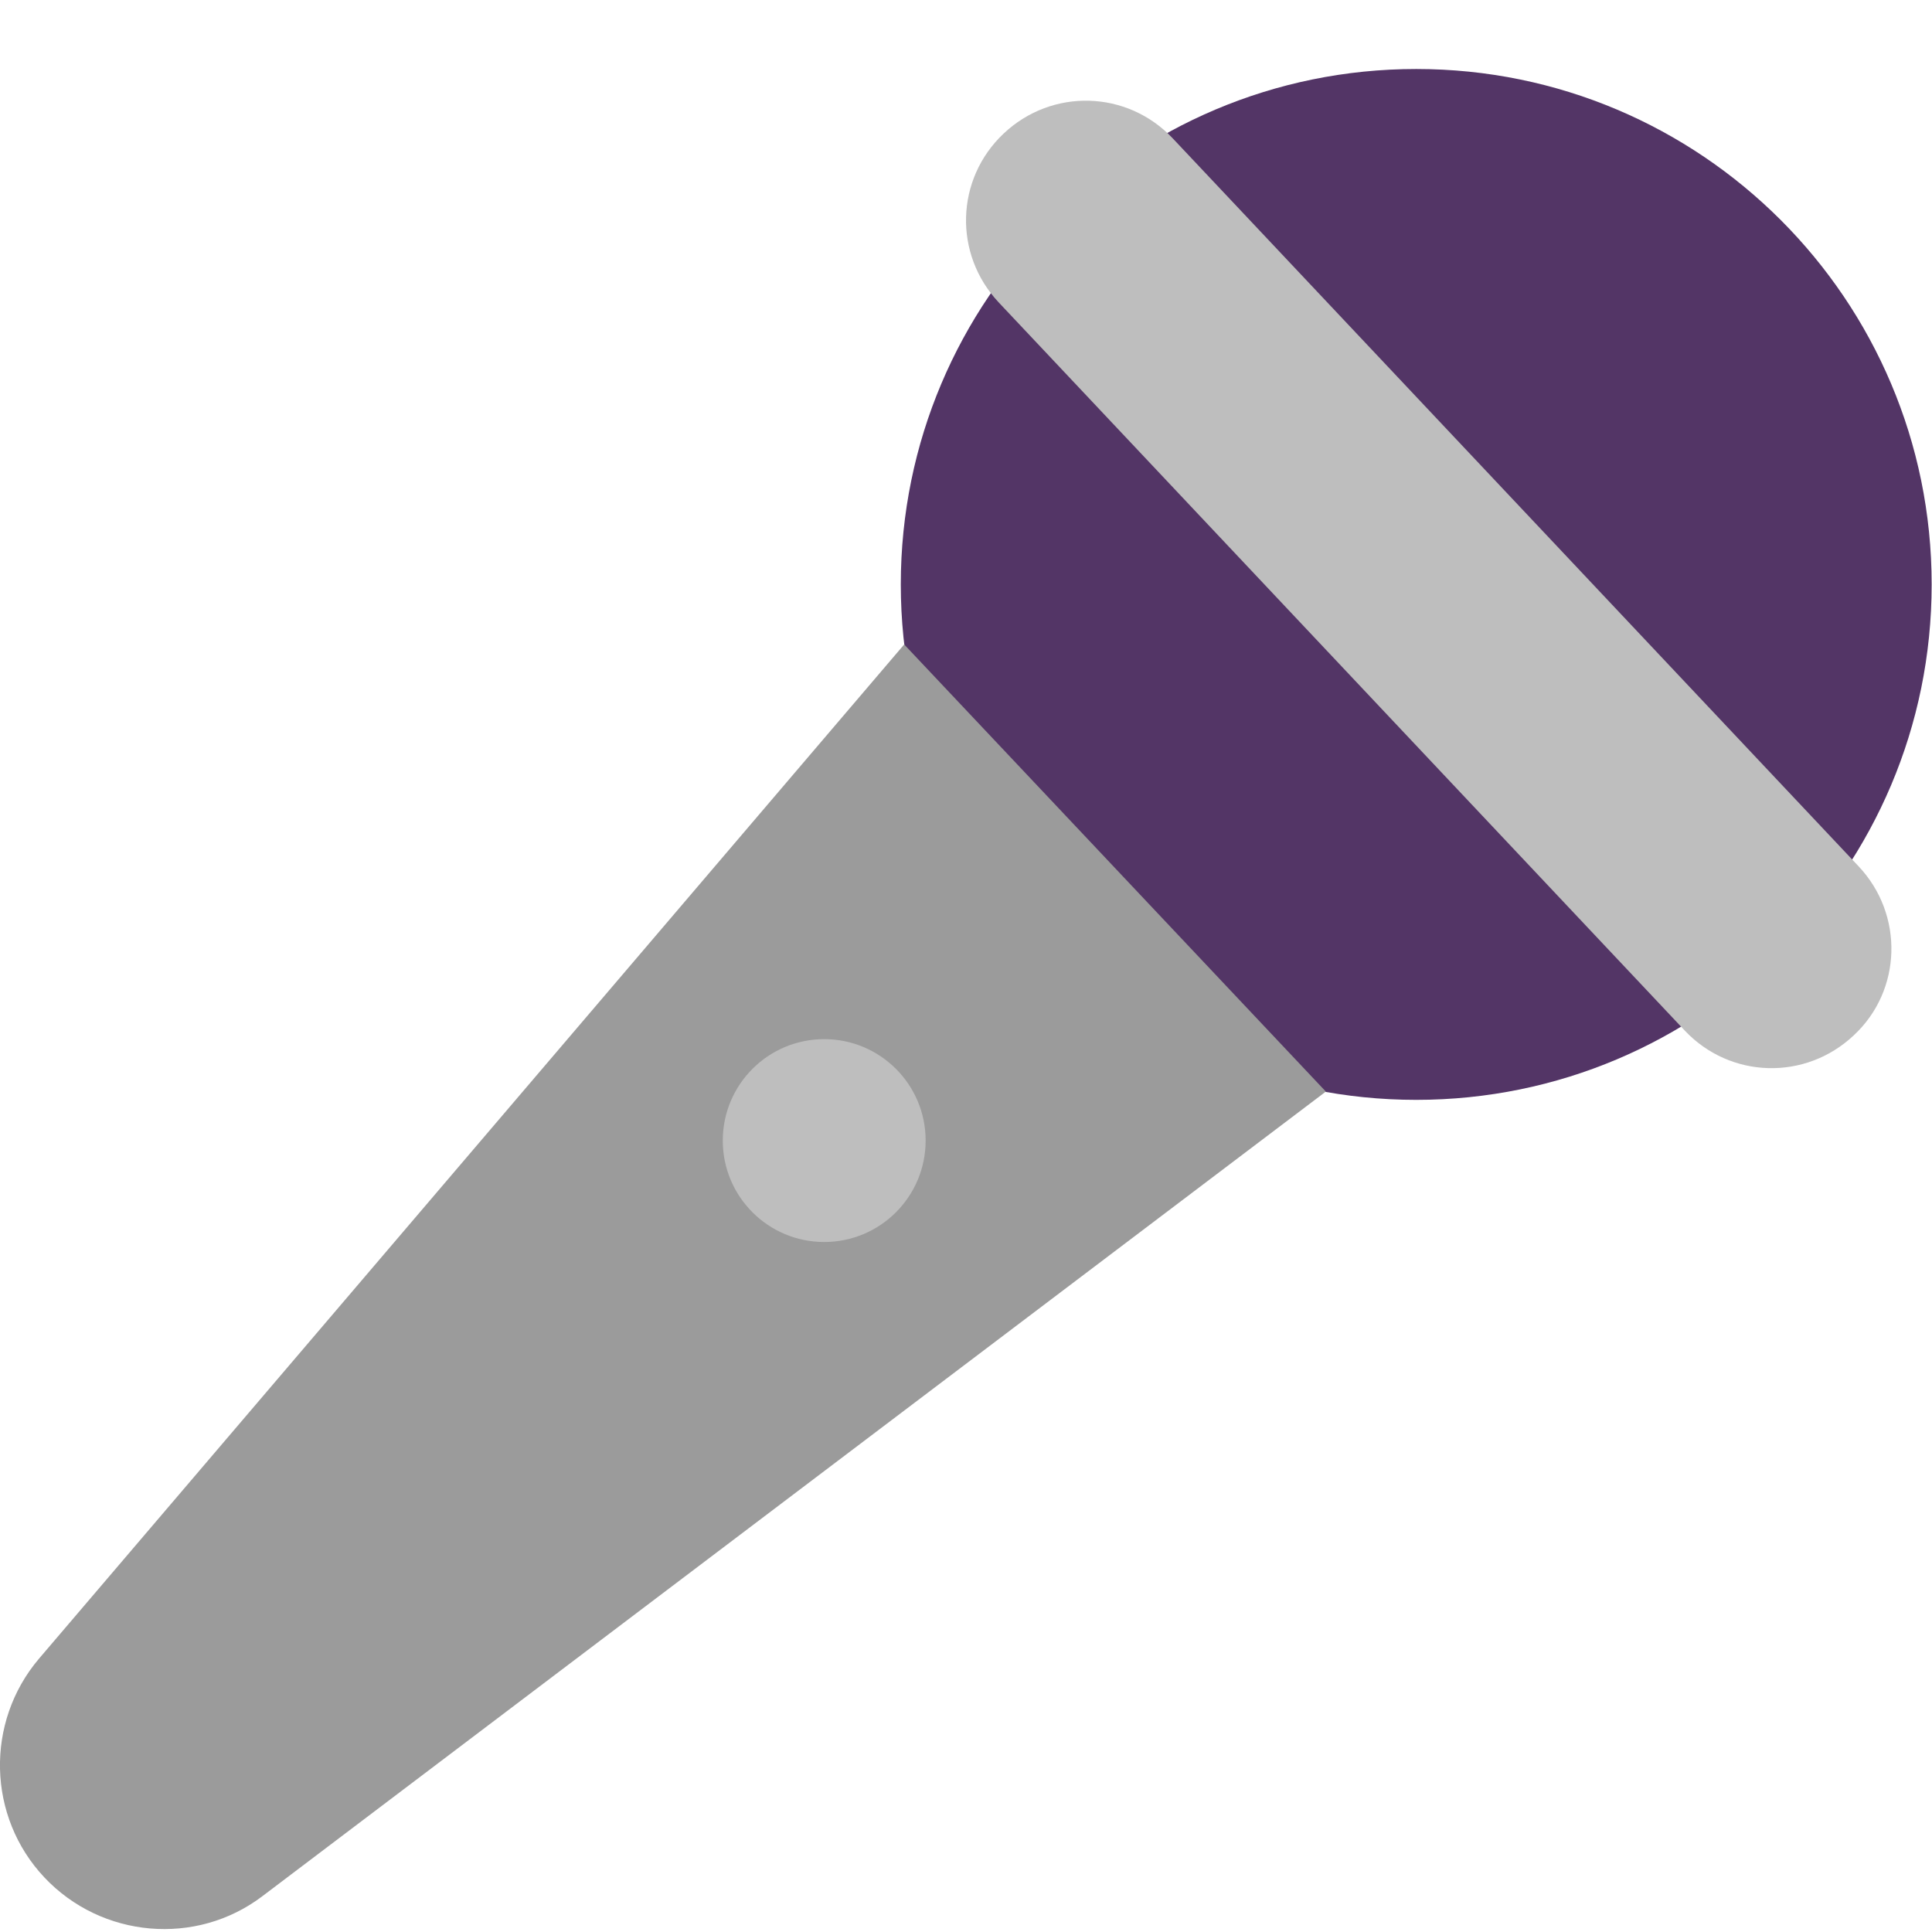 <svg viewBox="2 2 28 28" xmlns="http://www.w3.org/2000/svg">
<path d="M22.525 17.94C26.65 17.94 29.995 14.596 29.995 10.47C29.995 6.344 26.65 3 22.525 3C18.399 3 15.055 6.344 15.055 10.47C15.055 14.596 18.399 17.94 22.525 17.94Z" fill="#533566"/>
<path d="M2.644 29.21C1.814 28.33 1.784 26.96 2.564 26.04L15.104 11.34L21.215 17.82L5.804 29.48C4.844 30.21 3.474 30.09 2.644 29.21Z" fill="#9B9B9B"/>
<path d="M18.996 4.005L28.936 14.555C29.596 15.255 29.566 16.355 28.866 17.005C28.166 17.665 27.076 17.635 26.416 16.935L16.476 6.385C15.816 5.685 15.846 4.595 16.546 3.935C17.246 3.275 18.336 3.305 18.996 4.005ZM15.415 18.53C15.415 19.342 14.757 20 13.945 20C13.133 20 12.475 19.342 12.475 18.53C12.475 17.718 13.133 17.06 13.945 17.06C14.757 17.06 15.415 17.718 15.415 18.53Z" fill="#BEBEBE"/>
</svg>
